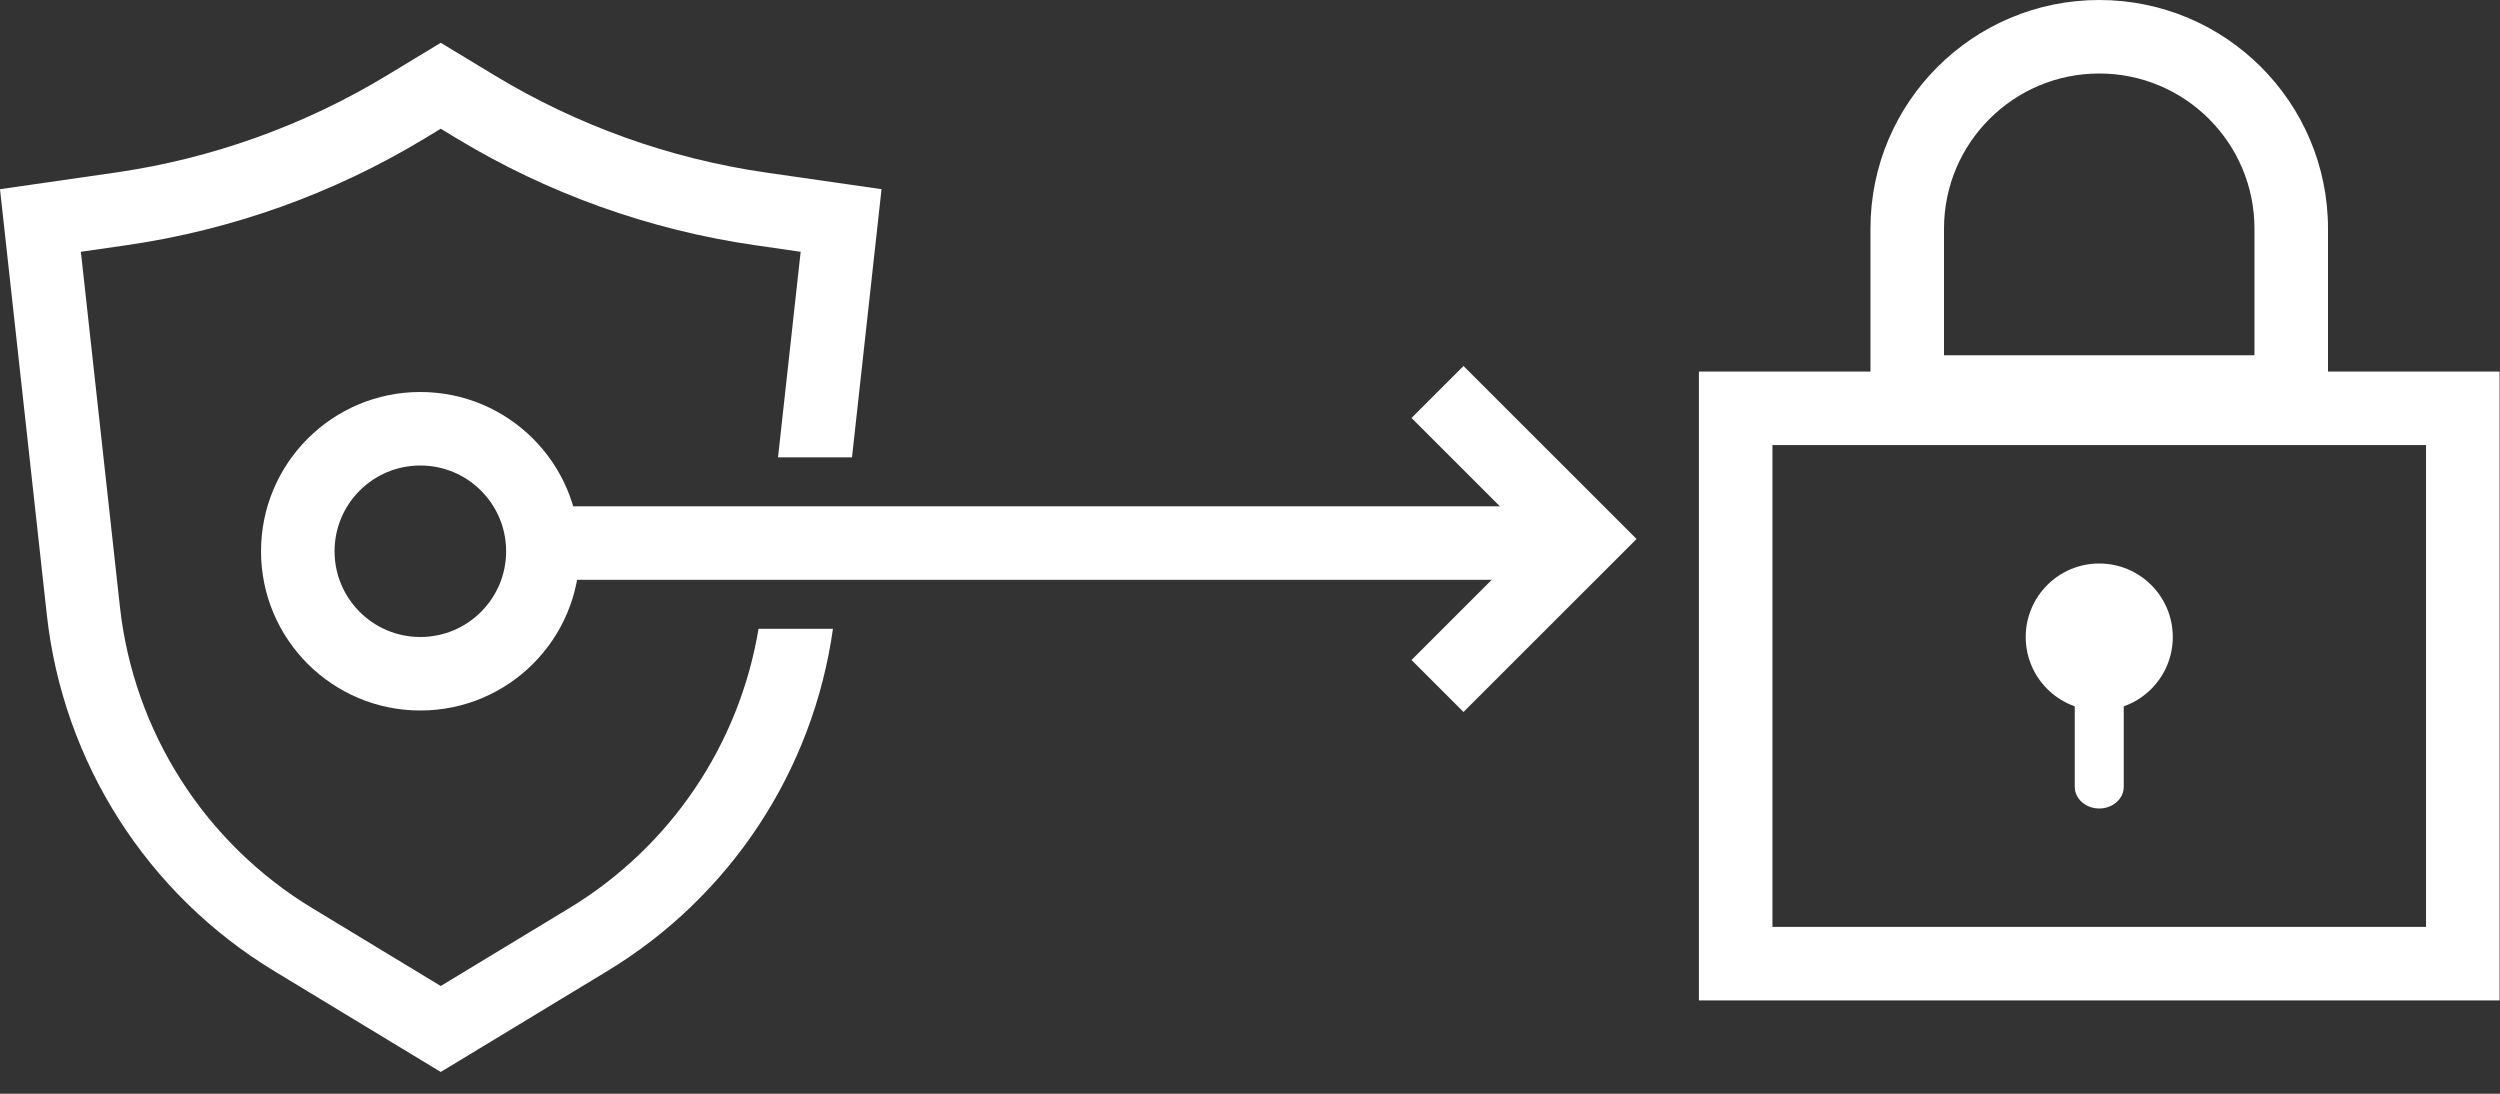 <svg width="80" height="35" viewBox="0 0 80 35" fill="none" xmlns="http://www.w3.org/2000/svg">
<rect x="0" y="0" width="80" height="35" fill="#333333" stroke="none"/>
<path fill-rule="evenodd" clip-rule="evenodd" d="M77.633 14.242H56.718V29.661H77.633V14.242ZM54.365 11.89V32.013H79.986V11.89H54.365Z" fill="white"/>
<path fill-rule="evenodd" clip-rule="evenodd" d="M72.143 11.368V7.317C72.143 4.575 69.919 2.352 67.176 2.352C64.432 2.352 62.208 4.575 62.208 7.317V11.368H72.143ZM67.176 0C63.133 0 59.855 3.276 59.855 7.317V13.72H74.496V7.317C74.496 3.276 71.219 0 67.176 0Z" fill="white"/>
<path d="M69.529 20.384C69.529 21.683 68.476 22.736 67.176 22.736C65.877 22.736 64.823 21.683 64.823 20.384C64.823 19.085 65.877 18.032 67.176 18.032C68.476 18.032 69.529 19.085 69.529 20.384Z" fill="white"/>
<path fill-rule="evenodd" clip-rule="evenodd" d="M67.176 18.816C67.609 18.816 67.96 19.126 67.96 19.51V25.178C67.96 25.561 67.609 25.872 67.176 25.872C66.743 25.872 66.392 25.561 66.392 25.178V19.51C66.392 19.126 66.743 18.816 67.176 18.816Z" fill="white"/>
<path fill-rule="evenodd" clip-rule="evenodd" d="M13.451 20.384C14.967 20.384 16.196 19.155 16.196 17.64C16.196 16.124 14.967 14.896 13.451 14.896C11.934 14.896 10.706 16.124 10.706 17.64C10.706 19.155 11.934 20.384 13.451 20.384ZM13.451 22.736C16.266 22.736 18.549 20.454 18.549 17.64C18.549 14.825 16.266 12.544 13.451 12.544C10.635 12.544 8.353 14.825 8.353 17.64C8.353 20.454 10.635 22.736 13.451 22.736Z" fill="white"/>
<path fill-rule="evenodd" clip-rule="evenodd" d="M49.042 17.248L45.168 13.375L46.832 11.712L52.37 17.248L46.832 22.783L45.168 21.12L49.042 17.248Z" fill="white"/>
<path d="M15.82 2.408L14.104 1.369L12.389 2.408C9.731 4.018 6.776 5.077 3.701 5.521L0 6.054L1.498 19.67C2.018 24.395 4.707 28.609 8.773 31.073L14.104 34.303L19.435 31.073C23.372 28.688 26.017 24.663 26.654 20.122H24.273C23.657 23.83 21.452 27.101 18.216 29.061L14.104 31.552L9.993 29.061C6.552 26.977 4.277 23.411 3.837 19.413L2.588 8.057L4.037 7.848C7.425 7.36 10.681 6.194 13.608 4.42L14.104 4.119L14.6 4.42C17.528 6.194 20.783 7.36 24.172 7.848L25.621 8.057L24.897 14.634H27.264L28.209 6.054L24.508 5.521C21.432 5.077 18.477 4.018 15.82 2.408Z" fill="white"/>
<path fill-rule="evenodd" clip-rule="evenodd" d="M49.333 18.554H17.765V16.202H49.333V18.554Z" fill="white"/>
</svg>
